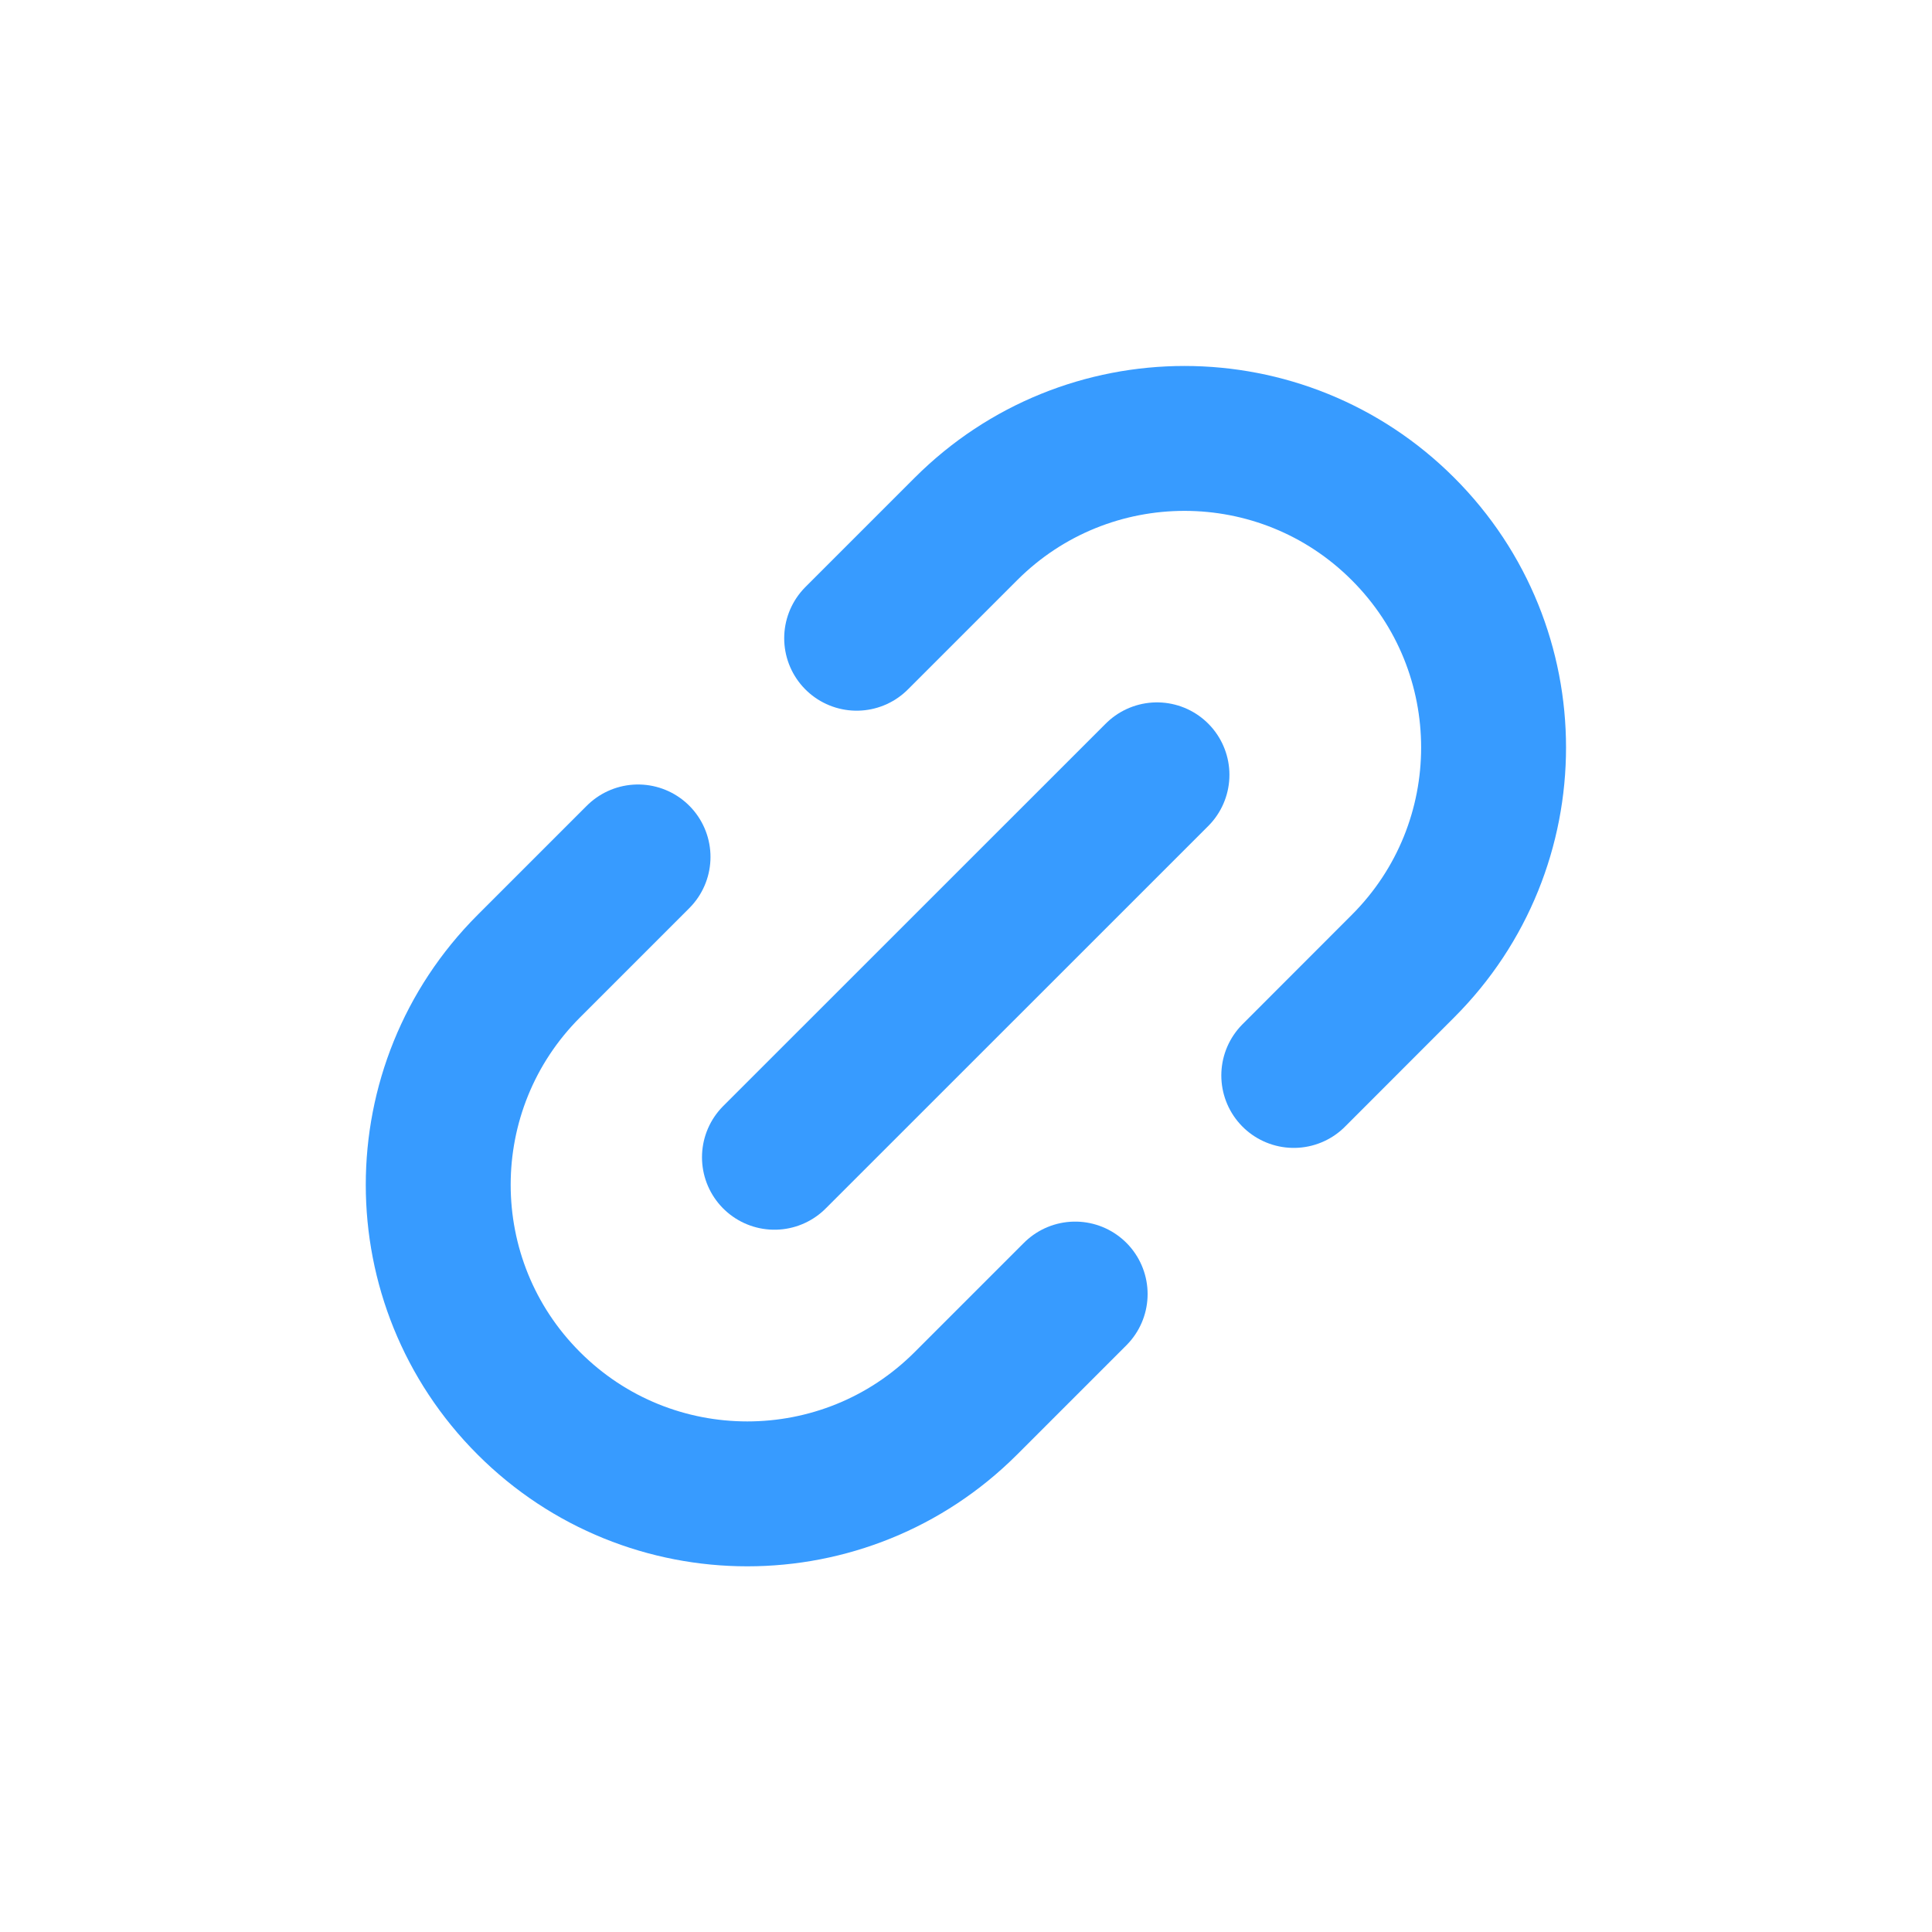 <svg width="20" height="20" viewBox="0 0 20 20" fill="none" xmlns="http://www.w3.org/2000/svg">
<path d="M8.868 6.607L9.999 5.476C11.249 4.226 13.275 4.226 14.524 5.476V5.476C15.774 6.725 15.774 8.751 14.524 10.001L13.393 11.133" stroke="#379BFF" stroke-width="1.5" stroke-linecap="round" stroke-linejoin="round"/>
<path d="M6.605 8.871L5.474 10.002C4.224 11.252 4.224 13.278 5.474 14.527V14.527C6.723 15.777 8.749 15.777 9.999 14.527L11.13 13.396" stroke="#379BFF" stroke-width="1.5" stroke-linecap="round" stroke-linejoin="round"/>
<path d="M11.977 8.021L8.017 11.98" stroke="#379BFF" stroke-width="1.5" stroke-linecap="round"/>
</svg>
